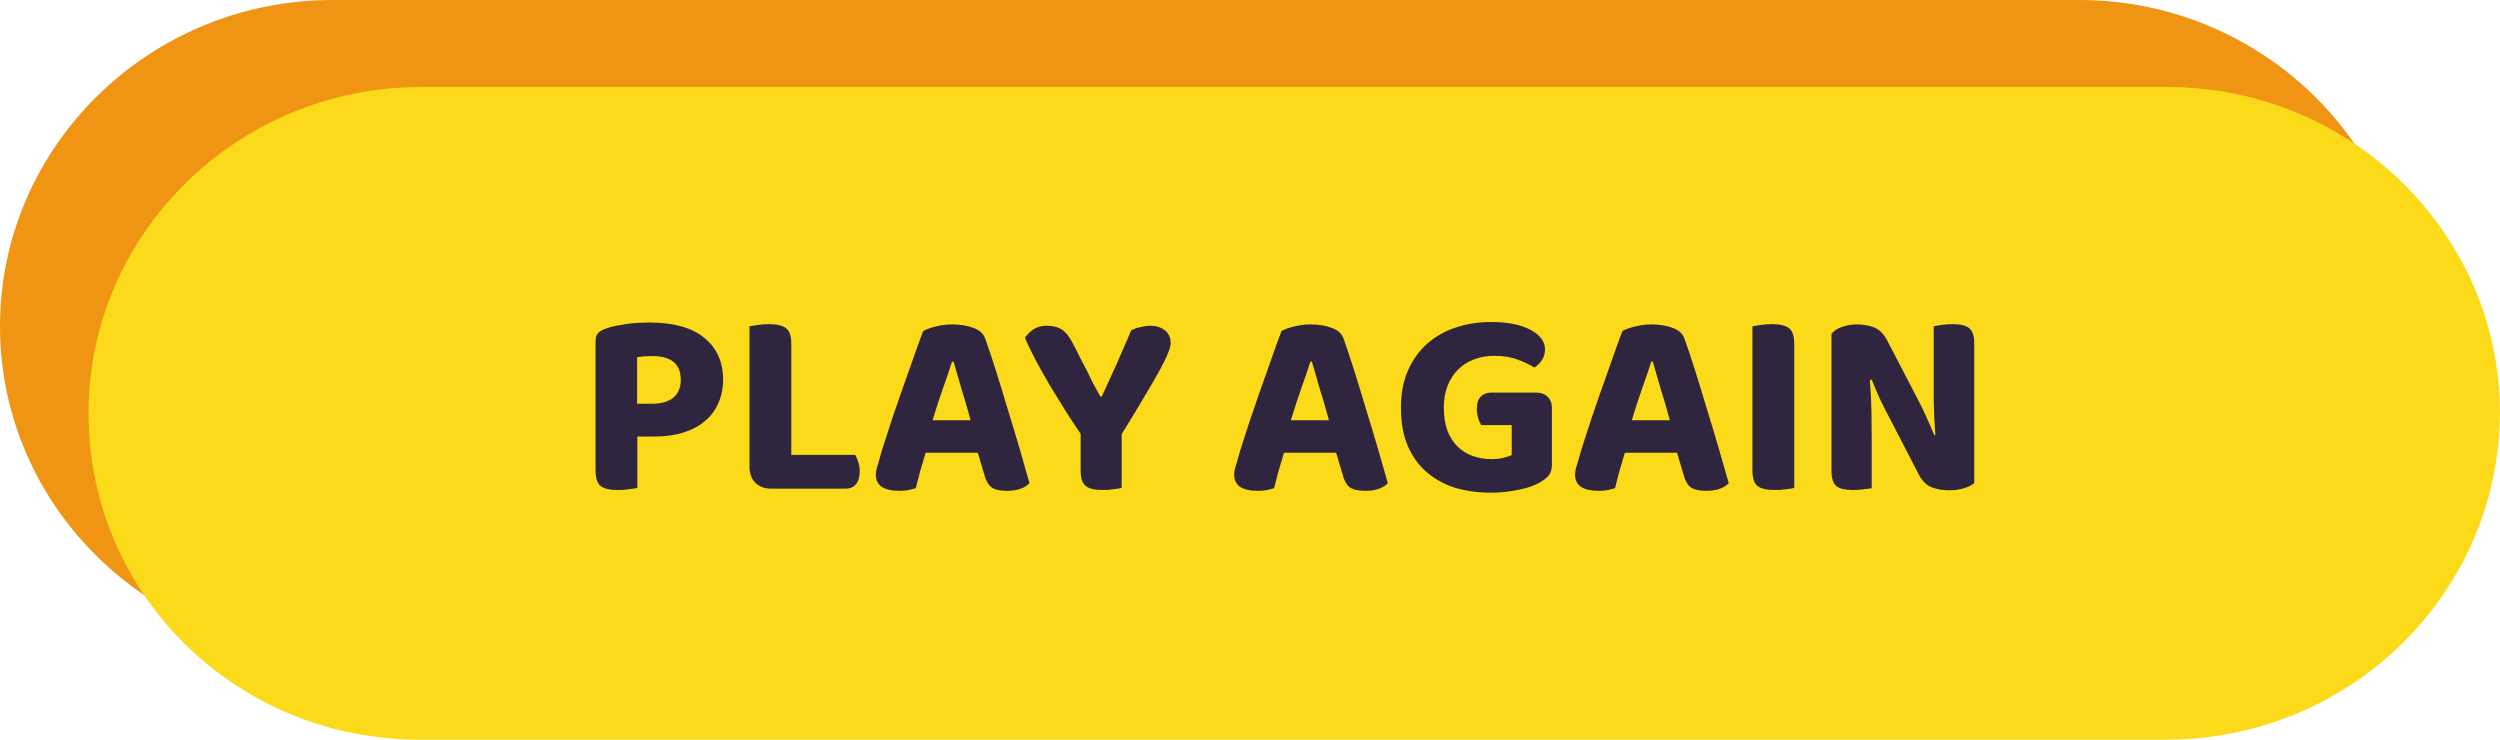 <svg width="169" height="50" viewBox="0 0 169 50" fill="none" xmlns="http://www.w3.org/2000/svg">
<path d="M140.543 44.118H22.475C10.089 44.118 0 34.216 0 22.059C0 9.902 10.089 0 22.475 0H140.543C152.929 0 163.018 9.902 163.018 22.059C162.918 34.216 152.929 44.118 140.543 44.118Z" fill="#F09413"/>
<path d="M146.425 50H28.357C15.971 50 5.982 40.196 5.982 27.941C5.982 15.784 16.071 5.882 28.457 5.882H146.525C158.912 5.882 169 15.784 169 27.941C168.9 40.196 158.812 50 146.425 50Z" fill="#FBDA19"/>
<path d="M43.086 29.508V32.982C42.954 33.018 42.768 33.048 42.528 33.072C42.288 33.108 42.036 33.126 41.772 33.126C41.208 33.126 40.812 33.03 40.584 32.838C40.368 32.646 40.26 32.298 40.26 31.794V23.064C40.26 22.824 40.32 22.638 40.44 22.506C40.572 22.374 40.758 22.272 40.998 22.2C41.19 22.128 41.406 22.068 41.646 22.02C41.898 21.972 42.15 21.93 42.402 21.894C42.666 21.858 42.924 21.834 43.176 21.822C43.44 21.81 43.686 21.804 43.914 21.804C45.546 21.804 46.782 22.152 47.622 22.848C48.462 23.532 48.882 24.474 48.882 25.674C48.882 26.25 48.774 26.778 48.558 27.258C48.354 27.726 48.054 28.128 47.658 28.464C47.262 28.8 46.776 29.058 46.2 29.238C45.636 29.418 44.994 29.508 44.274 29.508H43.086ZM44.094 27.294C44.682 27.294 45.15 27.162 45.498 26.898C45.846 26.622 46.02 26.214 46.02 25.674C46.02 24.606 45.384 24.072 44.112 24.072C43.896 24.072 43.704 24.078 43.536 24.09C43.38 24.102 43.224 24.12 43.068 24.144V27.294H44.094ZM52.16 33.036C51.704 33.036 51.338 32.904 51.062 32.64C50.798 32.364 50.666 31.998 50.666 31.542V22.056C50.798 22.032 50.984 22.002 51.224 21.966C51.476 21.93 51.722 21.912 51.962 21.912C52.502 21.912 52.892 22.002 53.132 22.182C53.372 22.362 53.492 22.716 53.492 23.244V30.75H57.812C57.884 30.87 57.95 31.026 58.01 31.218C58.082 31.41 58.118 31.62 58.118 31.848C58.118 32.244 58.028 32.544 57.848 32.748C57.68 32.94 57.446 33.036 57.146 33.036H52.16ZM66.101 30.606H62.573C62.441 31.038 62.315 31.464 62.195 31.884C62.087 32.304 61.991 32.676 61.907 33C61.751 33.048 61.589 33.09 61.421 33.126C61.253 33.162 61.049 33.18 60.809 33.18C60.281 33.18 59.879 33.09 59.603 32.91C59.339 32.718 59.207 32.448 59.207 32.1C59.207 31.932 59.231 31.77 59.279 31.614C59.327 31.458 59.381 31.278 59.441 31.074C59.525 30.75 59.645 30.348 59.801 29.868C59.957 29.388 60.125 28.872 60.305 28.32C60.497 27.756 60.695 27.18 60.899 26.592C61.103 26.004 61.301 25.446 61.493 24.918C61.685 24.378 61.859 23.886 62.015 23.442C62.171 22.998 62.303 22.644 62.411 22.38C62.591 22.272 62.867 22.17 63.239 22.074C63.623 21.978 64.001 21.93 64.373 21.93C64.913 21.93 65.387 22.008 65.795 22.164C66.215 22.308 66.485 22.554 66.605 22.902C66.833 23.538 67.079 24.276 67.343 25.116C67.607 25.956 67.871 26.82 68.135 27.708C68.411 28.596 68.675 29.472 68.927 30.336C69.179 31.2 69.401 31.974 69.593 32.658C69.461 32.814 69.263 32.94 68.999 33.036C68.747 33.132 68.441 33.18 68.081 33.18C67.565 33.18 67.199 33.09 66.983 32.91C66.779 32.73 66.629 32.448 66.533 32.064L66.101 30.606ZM64.355 24.45C64.187 24.99 63.977 25.608 63.725 26.304C63.485 26.988 63.257 27.69 63.041 28.41H65.615C65.411 27.654 65.201 26.934 64.985 26.25C64.781 25.554 64.607 24.954 64.463 24.45H64.355ZM79.136 23.208C79.136 23.352 79.082 23.556 78.975 23.82C78.879 24.084 78.704 24.45 78.453 24.918C78.201 25.386 77.859 25.98 77.427 26.7C77.007 27.42 76.472 28.302 75.825 29.346V32.982C75.692 33.018 75.507 33.048 75.266 33.072C75.038 33.108 74.799 33.126 74.546 33.126C73.983 33.126 73.593 33.03 73.376 32.838C73.16 32.646 73.052 32.31 73.052 31.83V29.328C72.74 28.872 72.404 28.362 72.044 27.798C71.684 27.222 71.331 26.646 70.983 26.07C70.635 25.482 70.311 24.906 70.01 24.342C69.71 23.778 69.471 23.274 69.29 22.83C69.422 22.626 69.609 22.44 69.849 22.272C70.1 22.104 70.406 22.02 70.766 22.02C71.186 22.02 71.528 22.11 71.793 22.29C72.056 22.458 72.308 22.782 72.549 23.262C72.573 23.298 72.632 23.412 72.728 23.604C72.825 23.784 72.933 24 73.052 24.252C73.184 24.492 73.323 24.756 73.466 25.044C73.611 25.332 73.743 25.602 73.862 25.854C73.995 26.094 74.109 26.304 74.204 26.484C74.3 26.664 74.361 26.772 74.385 26.808H74.475C74.666 26.412 74.841 26.034 74.996 25.674C75.165 25.314 75.326 24.96 75.483 24.612C75.638 24.252 75.794 23.892 75.951 23.532C76.118 23.16 76.293 22.758 76.472 22.326C76.665 22.23 76.874 22.158 77.103 22.11C77.343 22.05 77.564 22.02 77.769 22.02C78.153 22.02 78.477 22.122 78.74 22.326C79.004 22.53 79.136 22.824 79.136 23.208ZM90.324 30.606H86.796C86.664 31.038 86.538 31.464 86.418 31.884C86.31 32.304 86.214 32.676 86.13 33C85.974 33.048 85.812 33.09 85.644 33.126C85.476 33.162 85.272 33.18 85.032 33.18C84.504 33.18 84.102 33.09 83.826 32.91C83.562 32.718 83.43 32.448 83.43 32.1C83.43 31.932 83.454 31.77 83.502 31.614C83.55 31.458 83.604 31.278 83.664 31.074C83.748 30.75 83.868 30.348 84.024 29.868C84.18 29.388 84.348 28.872 84.528 28.32C84.72 27.756 84.918 27.18 85.122 26.592C85.326 26.004 85.524 25.446 85.716 24.918C85.908 24.378 86.082 23.886 86.238 23.442C86.394 22.998 86.526 22.644 86.634 22.38C86.814 22.272 87.09 22.17 87.462 22.074C87.846 21.978 88.224 21.93 88.596 21.93C89.136 21.93 89.61 22.008 90.018 22.164C90.438 22.308 90.708 22.554 90.828 22.902C91.056 23.538 91.302 24.276 91.566 25.116C91.83 25.956 92.094 26.82 92.358 27.708C92.634 28.596 92.898 29.472 93.15 30.336C93.402 31.2 93.624 31.974 93.816 32.658C93.684 32.814 93.486 32.94 93.222 33.036C92.97 33.132 92.664 33.18 92.304 33.18C91.788 33.18 91.422 33.09 91.206 32.91C91.002 32.73 90.852 32.448 90.756 32.064L90.324 30.606ZM88.578 24.45C88.41 24.99 88.2 25.608 87.948 26.304C87.708 26.988 87.48 27.69 87.264 28.41H89.838C89.634 27.654 89.424 26.934 89.208 26.25C89.004 25.554 88.83 24.954 88.686 24.45H88.578ZM104.91 31.344C104.91 31.692 104.844 31.95 104.712 32.118C104.58 32.286 104.37 32.454 104.082 32.622C103.914 32.718 103.71 32.808 103.47 32.892C103.23 32.976 102.96 33.048 102.66 33.108C102.372 33.168 102.066 33.216 101.742 33.252C101.43 33.288 101.118 33.306 100.806 33.306C99.942 33.306 99.138 33.198 98.394 32.982C97.662 32.754 97.02 32.406 96.468 31.938C95.916 31.47 95.484 30.876 95.172 30.156C94.86 29.436 94.704 28.572 94.704 27.564C94.704 26.616 94.86 25.782 95.172 25.062C95.496 24.33 95.928 23.724 96.468 23.244C97.02 22.752 97.662 22.386 98.394 22.146C99.138 21.894 99.936 21.768 100.788 21.768C101.904 21.768 102.792 21.942 103.452 22.29C104.112 22.638 104.442 23.082 104.442 23.622C104.442 23.898 104.37 24.144 104.226 24.36C104.082 24.564 103.914 24.726 103.722 24.846C103.422 24.654 103.044 24.474 102.588 24.306C102.144 24.138 101.616 24.054 101.004 24.054C100.5 24.054 100.038 24.138 99.618 24.306C99.21 24.462 98.856 24.69 98.556 24.99C98.256 25.29 98.022 25.656 97.854 26.088C97.686 26.52 97.602 27.006 97.602 27.546C97.602 28.134 97.68 28.65 97.836 29.094C98.004 29.526 98.232 29.886 98.52 30.174C98.808 30.462 99.15 30.678 99.546 30.822C99.954 30.966 100.392 31.038 100.86 31.038C101.148 31.038 101.406 31.008 101.634 30.948C101.874 30.888 102.06 30.828 102.192 30.768V28.734H100.122C100.05 28.614 99.984 28.458 99.924 28.266C99.864 28.074 99.834 27.87 99.834 27.654C99.834 27.27 99.924 26.988 100.104 26.808C100.284 26.628 100.518 26.538 100.806 26.538H103.83C104.166 26.538 104.43 26.634 104.622 26.826C104.814 27.006 104.91 27.264 104.91 27.6V31.344ZM113.369 30.606H109.841C109.709 31.038 109.583 31.464 109.463 31.884C109.355 32.304 109.259 32.676 109.175 33C109.019 33.048 108.857 33.09 108.689 33.126C108.521 33.162 108.317 33.18 108.077 33.18C107.549 33.18 107.147 33.09 106.871 32.91C106.607 32.718 106.475 32.448 106.475 32.1C106.475 31.932 106.499 31.77 106.547 31.614C106.595 31.458 106.649 31.278 106.709 31.074C106.793 30.75 106.913 30.348 107.069 29.868C107.225 29.388 107.393 28.872 107.573 28.32C107.765 27.756 107.963 27.18 108.167 26.592C108.371 26.004 108.569 25.446 108.761 24.918C108.953 24.378 109.127 23.886 109.283 23.442C109.439 22.998 109.571 22.644 109.679 22.38C109.859 22.272 110.135 22.17 110.507 22.074C110.891 21.978 111.269 21.93 111.641 21.93C112.181 21.93 112.655 22.008 113.063 22.164C113.483 22.308 113.753 22.554 113.873 22.902C114.101 23.538 114.347 24.276 114.611 25.116C114.875 25.956 115.139 26.82 115.403 27.708C115.679 28.596 115.943 29.472 116.195 30.336C116.447 31.2 116.669 31.974 116.861 32.658C116.729 32.814 116.531 32.94 116.267 33.036C116.015 33.132 115.709 33.18 115.349 33.18C114.833 33.18 114.467 33.09 114.251 32.91C114.047 32.73 113.897 32.448 113.801 32.064L113.369 30.606ZM111.623 24.45C111.455 24.99 111.245 25.608 110.993 26.304C110.753 26.988 110.525 27.69 110.309 28.41H112.883C112.679 27.654 112.469 26.934 112.253 26.25C112.049 25.554 111.875 24.954 111.731 24.45H111.623ZM119.977 33.126C119.413 33.126 119.017 33.03 118.789 32.838C118.573 32.646 118.465 32.298 118.465 31.794V22.056C118.597 22.032 118.783 22.002 119.023 21.966C119.275 21.93 119.527 21.912 119.779 21.912C120.319 21.912 120.703 22.002 120.931 22.182C121.171 22.362 121.291 22.716 121.291 23.244V32.982C121.159 33.018 120.973 33.048 120.733 33.072C120.493 33.108 120.241 33.126 119.977 33.126ZM133.457 32.658C133.289 32.802 133.061 32.916 132.773 33C132.485 33.096 132.143 33.144 131.747 33.144C131.339 33.144 130.955 33.078 130.595 32.946C130.235 32.814 129.935 32.514 129.695 32.046L127.607 28.014C127.403 27.63 127.211 27.246 127.031 26.862C126.863 26.478 126.695 26.076 126.527 25.656L126.401 25.692C126.461 26.412 126.497 27.102 126.509 27.762C126.521 28.41 126.527 29.04 126.527 29.652V33C126.407 33.024 126.227 33.048 125.987 33.072C125.759 33.108 125.519 33.126 125.267 33.126C124.727 33.126 124.349 33.036 124.133 32.856C123.917 32.664 123.809 32.328 123.809 31.848V22.578C123.953 22.374 124.181 22.218 124.493 22.11C124.817 21.99 125.159 21.93 125.519 21.93C125.939 21.93 126.323 21.996 126.671 22.128C127.031 22.26 127.331 22.554 127.571 23.01L129.677 27.06C129.881 27.444 130.067 27.828 130.235 28.212C130.415 28.596 130.589 28.998 130.757 29.418L130.829 29.4C130.769 28.596 130.733 27.834 130.721 27.114C130.721 26.394 130.721 25.704 130.721 25.044V22.056C130.841 22.032 131.015 22.002 131.243 21.966C131.483 21.93 131.735 21.912 131.999 21.912C132.539 21.912 132.917 22.008 133.133 22.2C133.349 22.38 133.457 22.71 133.457 23.19V32.658Z" fill="#2F253F"/>
</svg>
